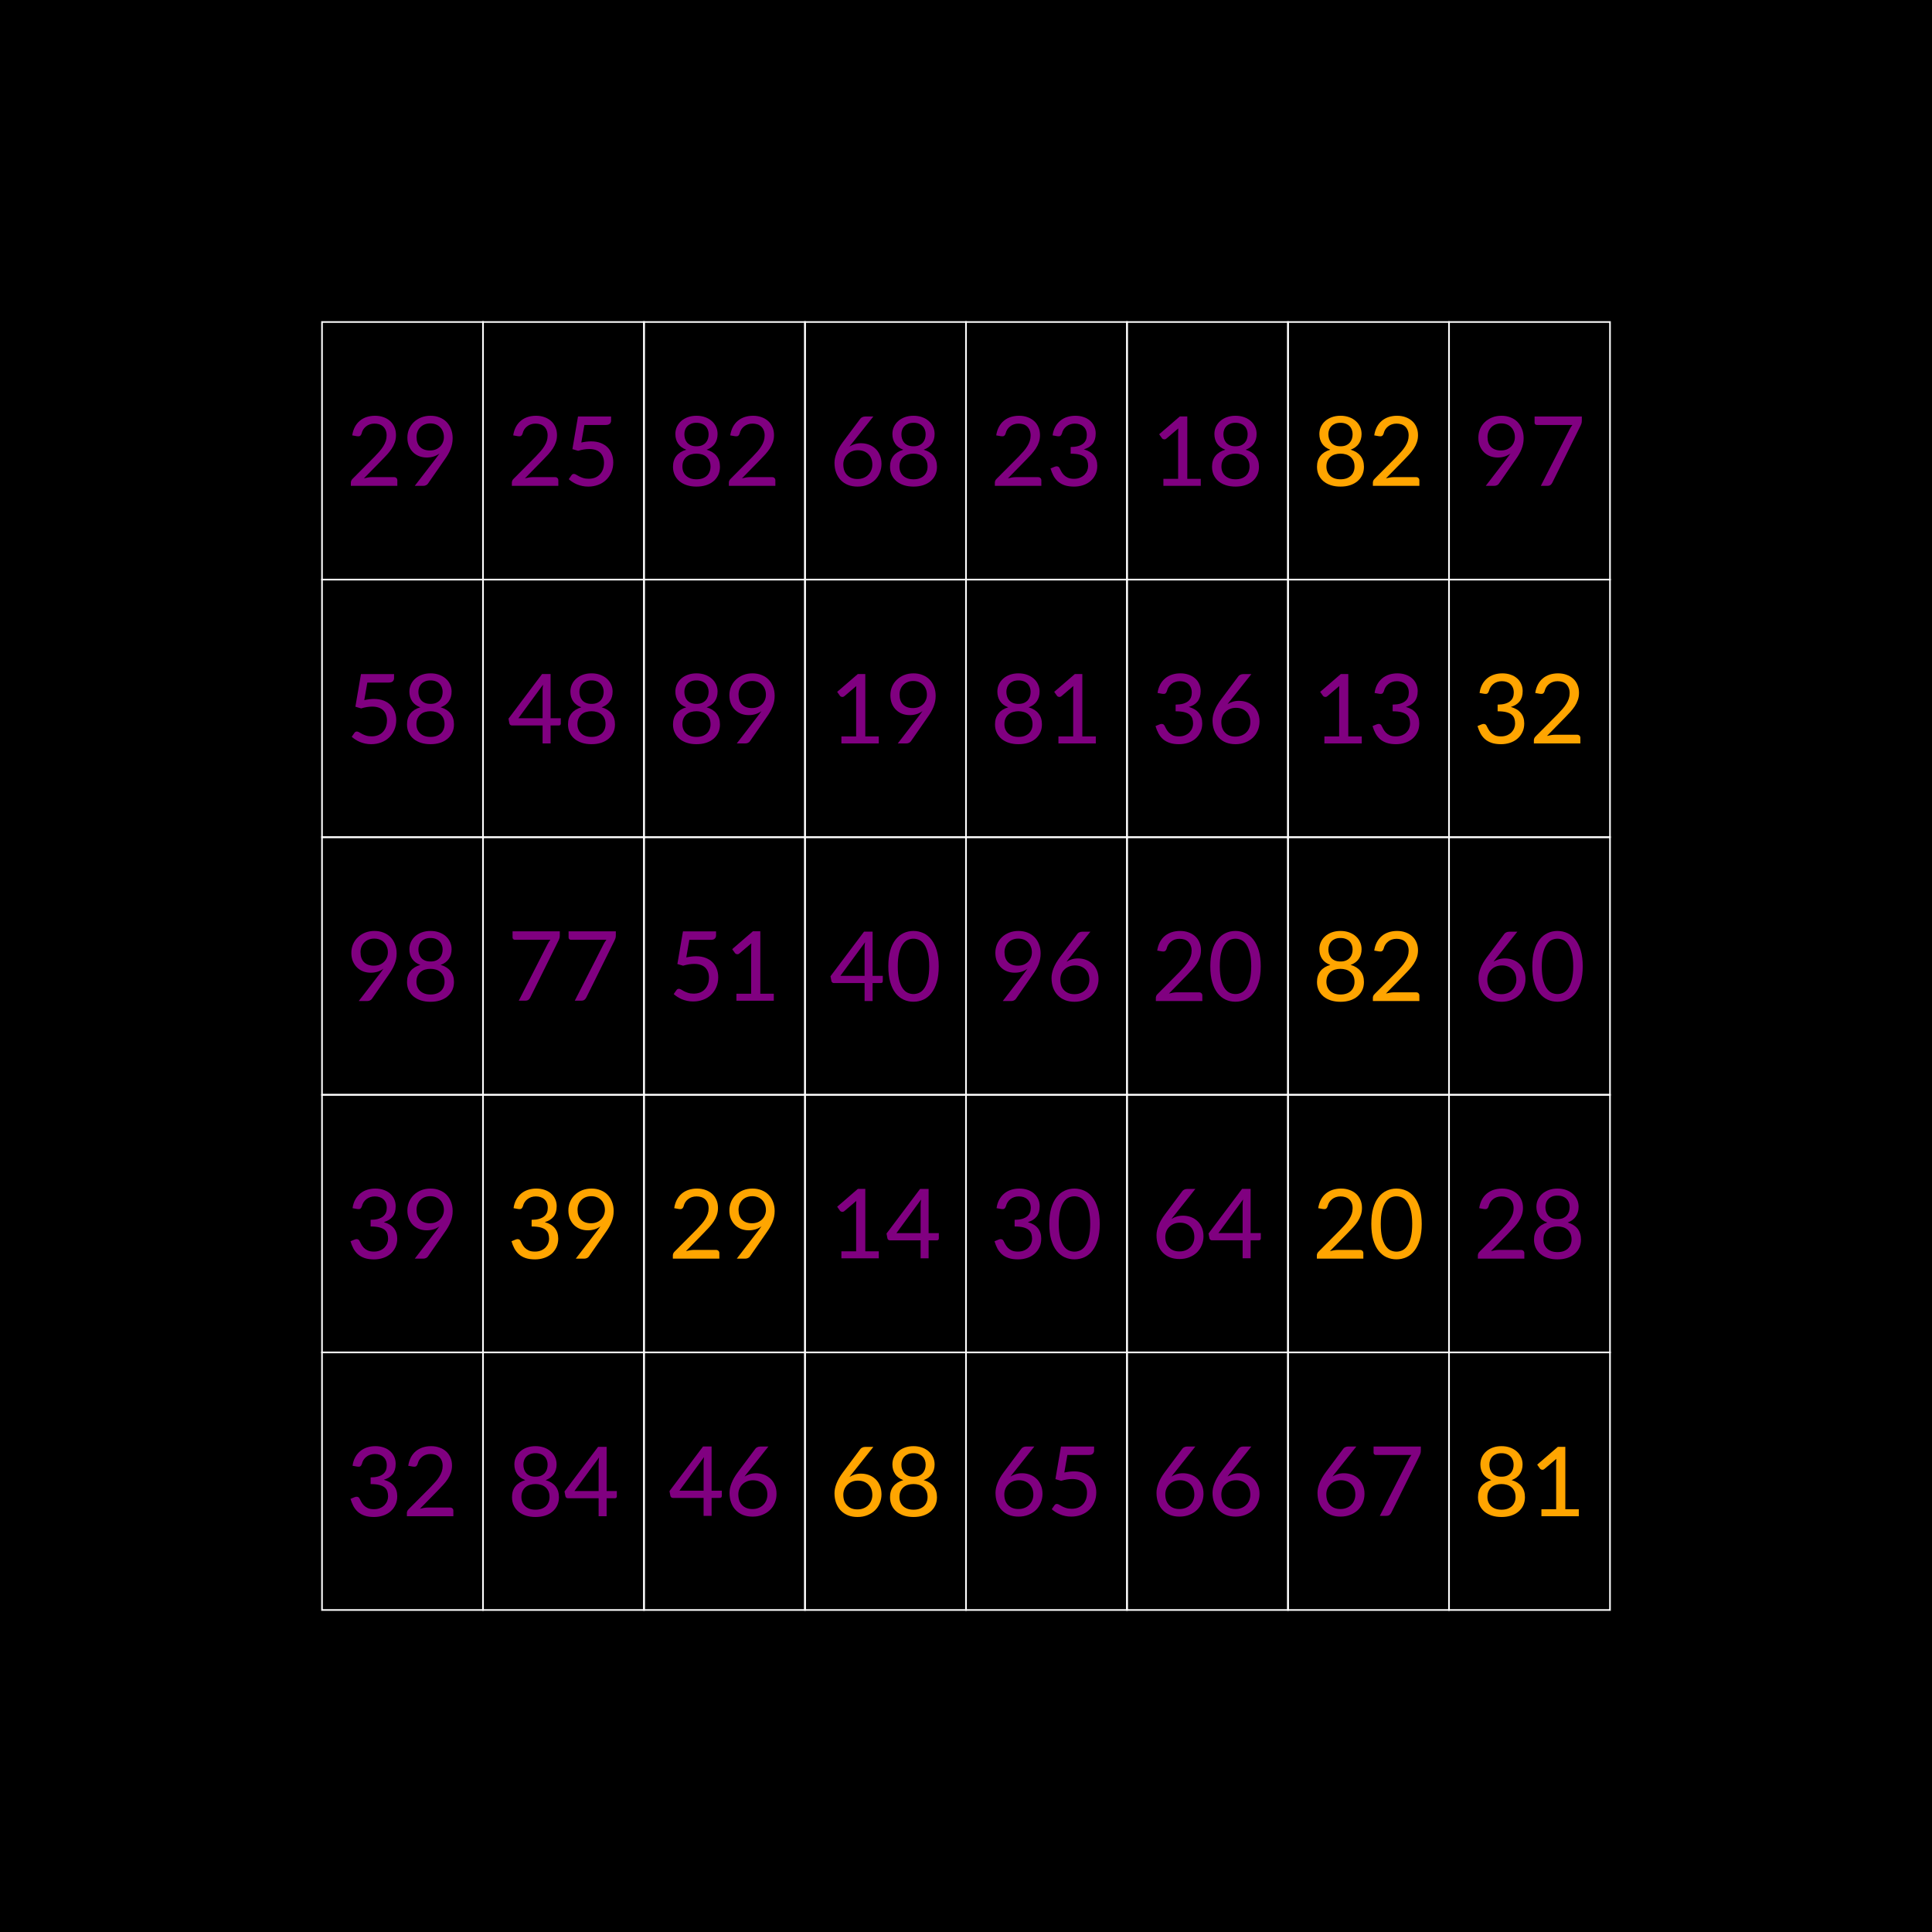 <?xml version="1.0" encoding="UTF-8"?>
<svg xmlns="http://www.w3.org/2000/svg" xmlns:xlink="http://www.w3.org/1999/xlink" width="600pt" height="600pt" viewBox="0 0 600 600" version="1.1">
<defs>
<g>
<symbol overflow="visible" id="glyph-9433920-0">
<path style="stroke:none;" d="M 3.719 -17.125 C 4.227 -17.57 4.82 -17.945 5.5 -18.25 C 6.176 -18.562 6.977 -18.719 7.906 -18.719 C 8.539 -18.719 9.117 -18.629 9.641 -18.453 C 10.172 -18.273 10.617 -18.023 10.984 -17.703 C 11.359 -17.379 11.648 -16.988 11.859 -16.531 C 12.066 -16.07 12.172 -15.555 12.172 -14.984 C 12.172 -14.43 12.098 -13.957 11.953 -13.562 C 11.805 -13.164 11.617 -12.82 11.391 -12.531 C 11.172 -12.238 10.926 -11.984 10.656 -11.766 C 10.383 -11.547 10.129 -11.344 9.891 -11.156 C 9.66 -10.969 9.457 -10.781 9.281 -10.594 C 9.102 -10.406 8.992 -10.195 8.953 -9.969 L 8.688 -8.438 L 6.734 -8.438 L 6.547 -10.188 C 6.492 -10.531 6.531 -10.828 6.656 -11.078 C 6.789 -11.336 6.969 -11.57 7.188 -11.781 C 7.414 -12 7.664 -12.203 7.938 -12.391 C 8.207 -12.586 8.457 -12.801 8.688 -13.031 C 8.926 -13.258 9.125 -13.516 9.281 -13.797 C 9.445 -14.086 9.531 -14.426 9.531 -14.812 C 9.531 -15.301 9.352 -15.688 9 -15.969 C 8.656 -16.25 8.211 -16.391 7.672 -16.391 C 7.266 -16.391 6.922 -16.348 6.641 -16.266 C 6.367 -16.18 6.133 -16.086 5.938 -15.984 C 5.75 -15.879 5.586 -15.781 5.453 -15.688 C 5.316 -15.602 5.188 -15.562 5.062 -15.562 C 4.801 -15.562 4.602 -15.68 4.469 -15.922 Z M 5.906 -4.438 C 5.906 -4.676 5.945 -4.898 6.031 -5.109 C 6.125 -5.328 6.242 -5.508 6.391 -5.656 C 6.547 -5.812 6.727 -5.938 6.938 -6.031 C 7.156 -6.125 7.383 -6.172 7.625 -6.172 C 7.863 -6.172 8.082 -6.125 8.281 -6.031 C 8.488 -5.938 8.664 -5.812 8.812 -5.656 C 8.969 -5.508 9.086 -5.328 9.172 -5.109 C 9.266 -4.898 9.312 -4.676 9.312 -4.438 C 9.312 -4.195 9.266 -3.973 9.172 -3.766 C 9.086 -3.555 8.969 -3.375 8.812 -3.219 C 8.664 -3.062 8.488 -2.938 8.281 -2.844 C 8.082 -2.758 7.863 -2.719 7.625 -2.719 C 7.383 -2.719 7.156 -2.758 6.938 -2.844 C 6.727 -2.938 6.547 -3.062 6.391 -3.219 C 6.242 -3.375 6.125 -3.555 6.031 -3.766 C 5.945 -3.973 5.906 -4.195 5.906 -4.438 Z M 0.656 -21.531 L 15.359 -21.531 L 15.359 0 L 0.656 0 Z M 1.453 -0.859 L 14.469 -0.859 L 14.469 -20.672 L 1.453 -20.672 Z M 1.453 -0.859 "/>
</symbol>
<symbol overflow="visible" id="glyph-9433920-1">
<path style="stroke:none;" d="M 8.875 -21.766 C 9.812 -21.766 10.672 -21.625 11.453 -21.344 C 12.242 -21.07 12.93 -20.676 13.516 -20.156 C 14.098 -19.645 14.551 -19.016 14.875 -18.266 C 15.207 -17.523 15.375 -16.688 15.375 -15.75 C 15.375 -14.945 15.254 -14.203 15.016 -13.516 C 14.785 -12.836 14.469 -12.188 14.062 -11.562 C 13.656 -10.945 13.18 -10.344 12.641 -9.75 C 12.109 -9.156 11.547 -8.562 10.953 -7.969 L 5.422 -2.328 C 5.828 -2.43 6.238 -2.52 6.656 -2.594 C 7.082 -2.664 7.484 -2.703 7.859 -2.703 L 14.797 -2.703 C 15.098 -2.703 15.336 -2.609 15.516 -2.422 C 15.703 -2.242 15.797 -2.008 15.797 -1.719 L 15.797 0 L 1.359 0 L 1.359 -0.969 C 1.359 -1.176 1.398 -1.383 1.484 -1.594 C 1.578 -1.812 1.711 -2.004 1.891 -2.172 L 8.719 -9.047 C 9.281 -9.629 9.789 -10.18 10.25 -10.703 C 10.719 -11.234 11.113 -11.766 11.438 -12.297 C 11.77 -12.828 12.023 -13.363 12.203 -13.906 C 12.379 -14.457 12.469 -15.039 12.469 -15.656 C 12.469 -16.27 12.367 -16.805 12.172 -17.266 C 11.984 -17.723 11.723 -18.109 11.391 -18.422 C 11.055 -18.734 10.66 -18.961 10.203 -19.109 C 9.742 -19.254 9.25 -19.328 8.719 -19.328 C 8.188 -19.328 7.695 -19.25 7.25 -19.094 C 6.812 -18.945 6.422 -18.734 6.078 -18.453 C 5.734 -18.18 5.441 -17.859 5.203 -17.484 C 4.973 -17.109 4.805 -16.695 4.703 -16.25 C 4.578 -15.875 4.406 -15.625 4.188 -15.5 C 3.977 -15.375 3.676 -15.344 3.281 -15.406 L 1.781 -15.672 C 1.938 -16.66 2.211 -17.535 2.609 -18.297 C 3.016 -19.055 3.523 -19.691 4.141 -20.203 C 4.766 -20.723 5.477 -21.113 6.281 -21.375 C 7.082 -21.633 7.945 -21.766 8.875 -21.766 Z M 8.875 -21.766 "/>
</symbol>
<symbol overflow="visible" id="glyph-9433920-2">
<path style="stroke:none;" d="M 10.375 -8.531 C 10.582 -8.801 10.773 -9.062 10.953 -9.312 C 11.141 -9.562 11.316 -9.805 11.484 -10.047 C 10.953 -9.629 10.348 -9.316 9.672 -9.109 C 8.992 -8.898 8.281 -8.797 7.531 -8.797 C 6.727 -8.797 5.961 -8.926 5.234 -9.188 C 4.516 -9.457 3.879 -9.852 3.328 -10.375 C 2.773 -10.906 2.332 -11.555 2 -12.328 C 1.676 -13.098 1.516 -13.977 1.516 -14.969 C 1.516 -15.906 1.688 -16.789 2.031 -17.625 C 2.383 -18.457 2.879 -19.176 3.516 -19.781 C 4.148 -20.395 4.906 -20.879 5.781 -21.234 C 6.664 -21.586 7.633 -21.766 8.688 -21.766 C 9.727 -21.766 10.672 -21.594 11.516 -21.25 C 12.367 -20.914 13.094 -20.441 13.688 -19.828 C 14.289 -19.211 14.754 -18.473 15.078 -17.609 C 15.41 -16.754 15.578 -15.816 15.578 -14.797 C 15.578 -14.16 15.52 -13.562 15.406 -13 C 15.289 -12.438 15.125 -11.883 14.906 -11.344 C 14.695 -10.812 14.438 -10.281 14.125 -9.75 C 13.82 -9.227 13.473 -8.691 13.078 -8.141 L 7.891 -0.672 C 7.754 -0.473 7.555 -0.312 7.297 -0.188 C 7.047 -0.062 6.758 0 6.438 0 L 3.812 0 Z M 12.859 -15.125 C 12.859 -15.781 12.75 -16.367 12.531 -16.891 C 12.32 -17.422 12.031 -17.867 11.656 -18.234 C 11.289 -18.609 10.848 -18.895 10.328 -19.094 C 9.816 -19.289 9.254 -19.391 8.641 -19.391 C 8.004 -19.391 7.422 -19.285 6.891 -19.078 C 6.367 -18.867 5.922 -18.578 5.547 -18.203 C 5.172 -17.836 4.879 -17.395 4.672 -16.875 C 4.461 -16.352 4.359 -15.789 4.359 -15.188 C 4.359 -13.844 4.723 -12.805 5.453 -12.078 C 6.191 -11.348 7.203 -10.984 8.484 -10.984 C 9.191 -10.984 9.812 -11.094 10.344 -11.312 C 10.883 -11.539 11.336 -11.844 11.703 -12.219 C 12.078 -12.602 12.363 -13.047 12.562 -13.547 C 12.758 -14.047 12.859 -14.57 12.859 -15.125 Z M 12.859 -15.125 "/>
</symbol>
<symbol overflow="visible" id="glyph-9433920-3">
<path style="stroke:none;" d="M 14.781 -20.297 C 14.781 -19.891 14.648 -19.555 14.391 -19.297 C 14.141 -19.035 13.711 -18.906 13.109 -18.906 L 6.484 -18.906 L 5.531 -13.453 C 6.625 -13.691 7.633 -13.812 8.562 -13.812 C 9.688 -13.812 10.676 -13.645 11.531 -13.312 C 12.395 -12.977 13.113 -12.52 13.688 -11.938 C 14.27 -11.352 14.707 -10.66 15 -9.859 C 15.301 -9.066 15.453 -8.211 15.453 -7.297 C 15.453 -6.148 15.25 -5.113 14.844 -4.188 C 14.445 -3.258 13.898 -2.469 13.203 -1.812 C 12.516 -1.156 11.691 -0.648 10.734 -0.297 C 9.785 0.055 8.766 0.234 7.672 0.234 C 7.023 0.234 6.41 0.172 5.828 0.047 C 5.242 -0.078 4.695 -0.242 4.188 -0.453 C 3.676 -0.672 3.203 -0.922 2.766 -1.203 C 2.336 -1.484 1.957 -1.77 1.625 -2.062 L 2.484 -3.297 C 2.68 -3.566 2.93 -3.703 3.234 -3.703 C 3.453 -3.703 3.688 -3.625 3.938 -3.469 C 4.188 -3.312 4.488 -3.141 4.844 -2.953 C 5.195 -2.766 5.613 -2.594 6.094 -2.438 C 6.582 -2.281 7.156 -2.203 7.812 -2.203 C 8.539 -2.203 9.203 -2.316 9.797 -2.547 C 10.391 -2.785 10.891 -3.125 11.297 -3.562 C 11.711 -4 12.031 -4.52 12.25 -5.125 C 12.469 -5.738 12.578 -6.414 12.578 -7.156 C 12.578 -7.812 12.477 -8.398 12.281 -8.922 C 12.094 -9.453 11.805 -9.906 11.422 -10.281 C 11.047 -10.656 10.566 -10.941 9.984 -11.141 C 9.41 -11.336 8.742 -11.438 7.984 -11.438 C 6.91 -11.438 5.766 -11.25 4.547 -10.875 L 2.766 -11.406 L 4.5 -21.531 L 14.781 -21.531 Z M 14.781 -20.297 "/>
</symbol>
<symbol overflow="visible" id="glyph-9433920-4">
<path style="stroke:none;" d="M 8.703 0.234 C 7.617 0.234 6.629 0.094 5.734 -0.188 C 4.836 -0.477 4.066 -0.891 3.422 -1.422 C 2.785 -1.961 2.289 -2.609 1.938 -3.359 C 1.582 -4.117 1.406 -4.969 1.406 -5.906 C 1.406 -7.281 1.758 -8.41 2.469 -9.297 C 3.176 -10.191 4.195 -10.832 5.531 -11.219 C 4.414 -11.633 3.57 -12.258 3 -13.094 C 2.426 -13.938 2.141 -14.938 2.141 -16.094 C 2.141 -16.895 2.297 -17.641 2.609 -18.328 C 2.93 -19.016 3.379 -19.613 3.953 -20.125 C 4.523 -20.633 5.211 -21.035 6.016 -21.328 C 6.828 -21.617 7.723 -21.766 8.703 -21.766 C 9.68 -21.766 10.57 -21.617 11.375 -21.328 C 12.176 -21.035 12.863 -20.633 13.438 -20.125 C 14.02 -19.613 14.469 -19.016 14.781 -18.328 C 15.094 -17.641 15.25 -16.895 15.25 -16.094 C 15.25 -14.938 14.961 -13.938 14.391 -13.094 C 13.816 -12.258 12.969 -11.633 11.844 -11.219 C 13.188 -10.832 14.211 -10.191 14.922 -9.297 C 15.629 -8.41 15.984 -7.281 15.984 -5.906 C 15.984 -4.969 15.805 -4.117 15.453 -3.359 C 15.098 -2.609 14.598 -1.961 13.953 -1.422 C 13.316 -0.891 12.551 -0.477 11.656 -0.188 C 10.758 0.094 9.773 0.234 8.703 0.234 Z M 8.703 -2.031 C 9.391 -2.031 10.004 -2.125 10.547 -2.312 C 11.086 -2.508 11.547 -2.781 11.922 -3.125 C 12.297 -3.477 12.578 -3.895 12.766 -4.375 C 12.961 -4.852 13.062 -5.383 13.062 -5.969 C 13.062 -6.676 12.941 -7.285 12.703 -7.797 C 12.473 -8.305 12.156 -8.723 11.75 -9.047 C 11.352 -9.379 10.891 -9.617 10.359 -9.766 C 9.828 -9.922 9.273 -10 8.703 -10 C 8.109 -10 7.547 -9.922 7.016 -9.766 C 6.492 -9.617 6.035 -9.379 5.641 -9.047 C 5.242 -8.723 4.926 -8.305 4.688 -7.797 C 4.445 -7.285 4.328 -6.676 4.328 -5.969 C 4.328 -5.383 4.426 -4.852 4.625 -4.375 C 4.82 -3.895 5.109 -3.477 5.484 -3.125 C 5.859 -2.781 6.316 -2.508 6.859 -2.312 C 7.398 -2.125 8.016 -2.031 8.703 -2.031 Z M 8.703 -12.281 C 9.391 -12.281 9.969 -12.383 10.438 -12.594 C 10.914 -12.812 11.305 -13.094 11.609 -13.438 C 11.91 -13.789 12.129 -14.191 12.266 -14.641 C 12.398 -15.086 12.469 -15.551 12.469 -16.031 C 12.469 -16.508 12.391 -16.961 12.234 -17.391 C 12.078 -17.828 11.844 -18.207 11.531 -18.531 C 11.219 -18.852 10.82 -19.109 10.344 -19.297 C 9.875 -19.484 9.328 -19.578 8.703 -19.578 C 8.066 -19.578 7.516 -19.484 7.047 -19.297 C 6.578 -19.109 6.188 -18.852 5.875 -18.531 C 5.562 -18.207 5.328 -17.828 5.172 -17.391 C 5.016 -16.961 4.938 -16.508 4.938 -16.031 C 4.938 -15.551 5.004 -15.086 5.141 -14.641 C 5.273 -14.191 5.488 -13.789 5.781 -13.438 C 6.082 -13.094 6.473 -12.812 6.953 -12.594 C 7.43 -12.383 8.016 -12.281 8.703 -12.281 Z M 8.703 -12.281 "/>
</symbol>
<symbol overflow="visible" id="glyph-9433920-5">
<path style="stroke:none;" d="M 8.984 -21.766 C 9.91 -21.766 10.758 -21.629 11.531 -21.359 C 12.301 -21.098 12.961 -20.723 13.516 -20.234 C 14.078 -19.754 14.508 -19.176 14.812 -18.5 C 15.125 -17.82 15.281 -17.078 15.281 -16.266 C 15.281 -15.566 15.195 -14.953 15.031 -14.422 C 14.863 -13.891 14.617 -13.422 14.297 -13.016 C 13.973 -12.617 13.582 -12.281 13.125 -12 C 12.676 -11.727 12.164 -11.504 11.594 -11.328 C 12.988 -10.941 14.031 -10.316 14.719 -9.453 C 15.414 -8.598 15.766 -7.516 15.766 -6.203 C 15.766 -5.191 15.57 -4.289 15.188 -3.5 C 14.812 -2.707 14.297 -2.031 13.641 -1.469 C 12.992 -0.914 12.234 -0.492 11.359 -0.203 C 10.484 0.086 9.551 0.234 8.562 0.234 C 7.438 0.234 6.469 0.098 5.656 -0.172 C 4.844 -0.453 4.148 -0.836 3.578 -1.328 C 3.016 -1.828 2.547 -2.422 2.172 -3.109 C 1.805 -3.805 1.5 -4.566 1.25 -5.391 L 2.469 -5.906 C 2.789 -6.051 3.102 -6.094 3.406 -6.031 C 3.707 -5.969 3.926 -5.789 4.062 -5.5 C 4.207 -5.207 4.379 -4.875 4.578 -4.5 C 4.773 -4.125 5.035 -3.758 5.359 -3.406 C 5.691 -3.062 6.109 -2.77 6.609 -2.531 C 7.117 -2.301 7.758 -2.188 8.531 -2.188 C 9.258 -2.188 9.898 -2.305 10.453 -2.547 C 11.004 -2.785 11.461 -3.094 11.828 -3.469 C 12.191 -3.852 12.461 -4.273 12.641 -4.734 C 12.828 -5.203 12.922 -5.672 12.922 -6.141 C 12.922 -6.703 12.848 -7.219 12.703 -7.688 C 12.555 -8.164 12.285 -8.57 11.891 -8.906 C 11.492 -9.25 10.941 -9.516 10.234 -9.703 C 9.535 -9.891 8.625 -9.984 7.5 -9.984 L 7.5 -12.062 C 8.414 -12.07 9.191 -12.164 9.828 -12.344 C 10.461 -12.531 10.977 -12.785 11.375 -13.109 C 11.781 -13.441 12.07 -13.832 12.25 -14.281 C 12.426 -14.727 12.516 -15.223 12.516 -15.766 C 12.516 -16.367 12.422 -16.891 12.234 -17.328 C 12.047 -17.773 11.785 -18.145 11.453 -18.438 C 11.129 -18.738 10.738 -18.961 10.281 -19.109 C 9.832 -19.254 9.344 -19.328 8.812 -19.328 C 8.289 -19.328 7.805 -19.25 7.359 -19.094 C 6.91 -18.945 6.516 -18.734 6.172 -18.453 C 5.828 -18.18 5.535 -17.859 5.297 -17.484 C 5.066 -17.109 4.898 -16.695 4.797 -16.25 C 4.66 -15.875 4.488 -15.625 4.281 -15.5 C 4.07 -15.375 3.773 -15.344 3.391 -15.406 L 1.891 -15.672 C 2.023 -16.66 2.297 -17.535 2.703 -18.297 C 3.117 -19.055 3.633 -19.691 4.25 -20.203 C 4.875 -20.723 5.586 -21.113 6.391 -21.375 C 7.191 -21.633 8.055 -21.766 8.984 -21.766 Z M 8.984 -21.766 "/>
</symbol>
<symbol overflow="visible" id="glyph-9433920-6">
<path style="stroke:none;" d="M 13.391 -7.828 L 16.562 -7.828 L 16.562 -6.188 C 16.562 -6.008 16.508 -5.863 16.406 -5.75 C 16.301 -5.633 16.145 -5.578 15.938 -5.578 L 13.391 -5.578 L 13.391 0 L 10.906 0 L 10.906 -5.578 L 1.422 -5.578 C 1.211 -5.578 1.031 -5.633 0.875 -5.75 C 0.727 -5.875 0.633 -6.031 0.594 -6.219 L 0.312 -7.688 L 10.734 -21.547 L 13.391 -21.547 Z M 10.906 -16.375 C 10.906 -16.645 10.914 -16.941 10.938 -17.266 C 10.957 -17.586 10.992 -17.914 11.047 -18.25 L 3.391 -7.828 L 10.906 -7.828 Z M 10.906 -16.375 "/>
</symbol>
<symbol overflow="visible" id="glyph-9433920-7">
<path style="stroke:none;" d="M 16.25 -21.531 L 16.25 -20.266 C 16.25 -19.891 16.207 -19.586 16.125 -19.359 C 16.039 -19.129 15.961 -18.93 15.891 -18.766 L 7.094 -1 C 6.957 -0.719 6.77 -0.477 6.531 -0.281 C 6.289 -0.094 5.961 0 5.547 0 L 3.516 0 L 12.438 -17.516 C 12.695 -18.035 12.992 -18.5 13.328 -18.906 L 2.266 -18.906 C 2.078 -18.906 1.914 -18.973 1.781 -19.109 C 1.645 -19.242 1.578 -19.406 1.578 -19.594 L 1.578 -21.531 Z M 16.25 -21.531 "/>
</symbol>
<symbol overflow="visible" id="glyph-9433920-8">
<path style="stroke:none;" d="M 3.703 -2.172 L 8.281 -2.172 L 8.281 -16.469 C 8.281 -16.906 8.297 -17.359 8.328 -17.828 L 4.625 -14.672 C 4.477 -14.555 4.336 -14.484 4.203 -14.453 C 4.066 -14.43 3.938 -14.43 3.812 -14.453 C 3.695 -14.473 3.586 -14.516 3.484 -14.578 C 3.391 -14.641 3.316 -14.707 3.266 -14.781 L 2.391 -16.016 L 8.812 -21.562 L 11.125 -21.562 L 11.125 -2.172 L 15.312 -2.172 L 15.312 0 L 3.703 0 Z M 3.703 -2.172 "/>
</symbol>
<symbol overflow="visible" id="glyph-9433920-9">
<path style="stroke:none;" d="M 7.234 -13.5 C 7.047 -13.27 6.867 -13.051 6.703 -12.844 C 6.535 -12.633 6.375 -12.422 6.219 -12.203 C 6.707 -12.523 7.25 -12.773 7.844 -12.953 C 8.445 -13.141 9.094 -13.234 9.781 -13.234 C 10.633 -13.234 11.445 -13.094 12.219 -12.812 C 12.988 -12.531 13.664 -12.113 14.25 -11.562 C 14.844 -11.02 15.305 -10.348 15.641 -9.547 C 15.984 -8.754 16.156 -7.844 16.156 -6.812 C 16.156 -5.82 15.973 -4.895 15.609 -4.031 C 15.254 -3.176 14.75 -2.43 14.094 -1.797 C 13.438 -1.172 12.648 -0.676 11.734 -0.312 C 10.828 0.051 9.828 0.234 8.734 0.234 C 7.629 0.234 6.633 0.062 5.75 -0.281 C 4.875 -0.633 4.125 -1.133 3.5 -1.781 C 2.875 -2.426 2.395 -3.203 2.062 -4.109 C 1.727 -5.016 1.562 -6.031 1.562 -7.156 C 1.562 -8.102 1.77 -9.109 2.188 -10.172 C 2.602 -11.242 3.258 -12.383 4.156 -13.594 L 9.562 -20.828 C 9.707 -21.035 9.914 -21.203 10.188 -21.328 C 10.457 -21.461 10.754 -21.531 11.078 -21.531 L 13.625 -21.531 Z M 4.297 -6.656 C 4.297 -5.988 4.391 -5.375 4.578 -4.812 C 4.773 -4.258 5.062 -3.785 5.438 -3.391 C 5.812 -2.992 6.27 -2.68 6.812 -2.453 C 7.363 -2.234 7.984 -2.125 8.672 -2.125 C 9.367 -2.125 10.004 -2.238 10.578 -2.469 C 11.148 -2.695 11.633 -3.008 12.031 -3.406 C 12.438 -3.801 12.75 -4.27 12.969 -4.812 C 13.195 -5.363 13.312 -5.957 13.312 -6.594 C 13.312 -7.289 13.203 -7.914 12.984 -8.469 C 12.766 -9.02 12.457 -9.484 12.062 -9.859 C 11.664 -10.242 11.195 -10.539 10.656 -10.75 C 10.113 -10.957 9.508 -11.062 8.844 -11.062 C 8.145 -11.062 7.516 -10.941 6.953 -10.703 C 6.391 -10.461 5.91 -10.141 5.516 -9.734 C 5.117 -9.336 4.816 -8.875 4.609 -8.344 C 4.398 -7.812 4.297 -7.25 4.297 -6.656 Z M 4.297 -6.656 "/>
</symbol>
<symbol overflow="visible" id="glyph-9433920-10">
<path style="stroke:none;" d="M 16.531 -10.766 C 16.531 -8.891 16.328 -7.258 15.922 -5.875 C 15.516 -4.5 14.957 -3.359 14.25 -2.453 C 13.551 -1.547 12.723 -0.875 11.766 -0.438 C 10.805 0 9.781 0.219 8.688 0.219 C 7.582 0.219 6.555 0 5.609 -0.438 C 4.66 -0.875 3.832 -1.547 3.125 -2.453 C 2.414 -3.359 1.863 -4.5 1.469 -5.875 C 1.07 -7.258 0.875 -8.891 0.875 -10.766 C 0.875 -12.648 1.07 -14.281 1.469 -15.656 C 1.863 -17.039 2.414 -18.18 3.125 -19.078 C 3.832 -19.984 4.66 -20.656 5.609 -21.094 C 6.555 -21.539 7.582 -21.766 8.688 -21.766 C 9.781 -21.766 10.805 -21.539 11.766 -21.094 C 12.723 -20.656 13.551 -19.984 14.25 -19.078 C 14.957 -18.18 15.516 -17.039 15.922 -15.656 C 16.328 -14.281 16.531 -12.648 16.531 -10.766 Z M 13.578 -10.766 C 13.578 -12.391 13.441 -13.75 13.172 -14.844 C 12.898 -15.945 12.539 -16.832 12.094 -17.5 C 11.645 -18.176 11.125 -18.656 10.531 -18.938 C 9.938 -19.219 9.32 -19.359 8.688 -19.359 C 8.039 -19.359 7.422 -19.219 6.828 -18.938 C 6.242 -18.656 5.727 -18.176 5.281 -17.5 C 4.832 -16.832 4.473 -15.945 4.203 -14.844 C 3.941 -13.75 3.812 -12.391 3.812 -10.766 C 3.812 -9.141 3.941 -7.773 4.203 -6.672 C 4.473 -5.578 4.832 -4.695 5.281 -4.031 C 5.727 -3.363 6.242 -2.883 6.828 -2.594 C 7.422 -2.312 8.039 -2.172 8.688 -2.172 C 9.32 -2.172 9.938 -2.312 10.531 -2.594 C 11.125 -2.883 11.645 -3.363 12.094 -4.031 C 12.539 -4.695 12.898 -5.578 13.172 -6.672 C 13.441 -7.773 13.578 -9.141 13.578 -10.766 Z M 13.578 -10.766 "/>
</symbol>
</g>
</defs>
<g id="surface22">
<rect x="0" y="0" width="600" height="600" style="fill:rgb(0%,0%,0%);fill-opacity:1;stroke:none;"/>
<g style="fill:rgb(50.196%,0%,50.196%);fill-opacity:1;">
  <use xlink:href="#glyph-9433920-1" x="107.6" y="150.882"/>
  <use xlink:href="#glyph-9433920-2" x="125" y="150.882"/>
</g>
<path style="fill:none;stroke-width:0.5;stroke-linecap:butt;stroke-linejoin:miter;stroke:rgb(100%,100%,100%);stroke-opacity:1;stroke-miterlimit:10;" d="M 100 180 L 100 100 L 150 100 L 150 180 Z M 100 180 "/>
<g style="fill:rgb(50.196%,0%,50.196%);fill-opacity:1;">
  <use xlink:href="#glyph-9433920-3" x="107.6" y="230.882"/>
  <use xlink:href="#glyph-9433920-4" x="125" y="230.882"/>
</g>
<path style="fill:none;stroke-width:0.5;stroke-linecap:butt;stroke-linejoin:miter;stroke:rgb(100%,100%,100%);stroke-opacity:1;stroke-miterlimit:10;" d="M 100 260 L 100 180 L 150 180 L 150 260 Z M 100 260 "/>
<g style="fill:rgb(50.196%,0%,50.196%);fill-opacity:1;">
  <use xlink:href="#glyph-9433920-2" x="107.6" y="310.882"/>
  <use xlink:href="#glyph-9433920-4" x="125" y="310.882"/>
</g>
<path style="fill:none;stroke-width:0.5;stroke-linecap:butt;stroke-linejoin:miter;stroke:rgb(100%,100%,100%);stroke-opacity:1;stroke-miterlimit:10;" d="M 100 340 L 100 260 L 150 260 L 150 340 Z M 100 340 "/>
<g style="fill:rgb(50.196%,0%,50.196%);fill-opacity:1;">
  <use xlink:href="#glyph-9433920-5" x="107.6" y="390.882"/>
  <use xlink:href="#glyph-9433920-2" x="125" y="390.882"/>
</g>
<path style="fill:none;stroke-width:0.5;stroke-linecap:butt;stroke-linejoin:miter;stroke:rgb(100%,100%,100%);stroke-opacity:1;stroke-miterlimit:10;" d="M 100 420 L 100 340 L 150 340 L 150 420 Z M 100 420 "/>
<g style="fill:rgb(50.196%,0%,50.196%);fill-opacity:1;">
  <use xlink:href="#glyph-9433920-5" x="107.6" y="470.882"/>
  <use xlink:href="#glyph-9433920-1" x="125" y="470.882"/>
</g>
<path style="fill:none;stroke-width:0.5;stroke-linecap:butt;stroke-linejoin:miter;stroke:rgb(100%,100%,100%);stroke-opacity:1;stroke-miterlimit:10;" d="M 100 500 L 100 420 L 150 420 L 150 500 Z M 100 500 "/>
<g style="fill:rgb(50.196%,0%,50.196%);fill-opacity:1;">
  <use xlink:href="#glyph-9433920-1" x="157.6" y="150.882"/>
  <use xlink:href="#glyph-9433920-3" x="175" y="150.882"/>
</g>
<path style="fill:none;stroke-width:0.5;stroke-linecap:butt;stroke-linejoin:miter;stroke:rgb(100%,100%,100%);stroke-opacity:1;stroke-miterlimit:10;" d="M 150 180 L 150 100 L 200 100 L 200 180 Z M 150 180 "/>
<g style="fill:rgb(50.196%,0%,50.196%);fill-opacity:1;">
  <use xlink:href="#glyph-9433920-6" x="157.6" y="230.882"/>
  <use xlink:href="#glyph-9433920-4" x="175" y="230.882"/>
</g>
<path style="fill:none;stroke-width:0.5;stroke-linecap:butt;stroke-linejoin:miter;stroke:rgb(100%,100%,100%);stroke-opacity:1;stroke-miterlimit:10;" d="M 150 260 L 150 180 L 200 180 L 200 260 Z M 150 260 "/>
<g style="fill:rgb(50.196%,0%,50.196%);fill-opacity:1;">
  <use xlink:href="#glyph-9433920-7" x="157.6" y="310.762"/>
  <use xlink:href="#glyph-9433920-7" x="175" y="310.762"/>
</g>
<path style="fill:none;stroke-width:0.5;stroke-linecap:butt;stroke-linejoin:miter;stroke:rgb(100%,100%,100%);stroke-opacity:1;stroke-miterlimit:10;" d="M 150 340 L 150 260 L 200 260 L 200 340 Z M 150 340 "/>
<g style="fill:rgb(100%,64.706%,0%);fill-opacity:1;">
  <use xlink:href="#glyph-9433920-5" x="157.6" y="390.882"/>
  <use xlink:href="#glyph-9433920-2" x="175" y="390.882"/>
</g>
<path style="fill:none;stroke-width:0.5;stroke-linecap:butt;stroke-linejoin:miter;stroke:rgb(100%,100%,100%);stroke-opacity:1;stroke-miterlimit:10;" d="M 150 420 L 150 340 L 200 340 L 200 420 Z M 150 420 "/>
<g style="fill:rgb(50.196%,0%,50.196%);fill-opacity:1;">
  <use xlink:href="#glyph-9433920-4" x="157.6" y="470.882"/>
  <use xlink:href="#glyph-9433920-6" x="175" y="470.882"/>
</g>
<path style="fill:none;stroke-width:0.5;stroke-linecap:butt;stroke-linejoin:miter;stroke:rgb(100%,100%,100%);stroke-opacity:1;stroke-miterlimit:10;" d="M 150 500 L 150 420 L 200 420 L 200 500 Z M 150 500 "/>
<g style="fill:rgb(50.196%,0%,50.196%);fill-opacity:1;">
  <use xlink:href="#glyph-9433920-4" x="207.6" y="150.882"/>
  <use xlink:href="#glyph-9433920-1" x="225" y="150.882"/>
</g>
<path style="fill:none;stroke-width:0.5;stroke-linecap:butt;stroke-linejoin:miter;stroke:rgb(100%,100%,100%);stroke-opacity:1;stroke-miterlimit:10;" d="M 200 180 L 200 100 L 250 100 L 250 180 Z M 200 180 "/>
<g style="fill:rgb(50.196%,0%,50.196%);fill-opacity:1;">
  <use xlink:href="#glyph-9433920-4" x="207.6" y="230.882"/>
  <use xlink:href="#glyph-9433920-2" x="225" y="230.882"/>
</g>
<path style="fill:none;stroke-width:0.5;stroke-linecap:butt;stroke-linejoin:miter;stroke:rgb(100%,100%,100%);stroke-opacity:1;stroke-miterlimit:10;" d="M 200 260 L 200 180 L 250 180 L 250 260 Z M 200 260 "/>
<g style="fill:rgb(50.196%,0%,50.196%);fill-opacity:1;">
  <use xlink:href="#glyph-9433920-3" x="207.6" y="310.785"/>
  <use xlink:href="#glyph-9433920-8" x="225" y="310.785"/>
</g>
<path style="fill:none;stroke-width:0.5;stroke-linecap:butt;stroke-linejoin:miter;stroke:rgb(100%,100%,100%);stroke-opacity:1;stroke-miterlimit:10;" d="M 200 340 L 200 260 L 250 260 L 250 340 Z M 200 340 "/>
<g style="fill:rgb(100%,64.706%,0%);fill-opacity:1;">
  <use xlink:href="#glyph-9433920-1" x="207.6" y="390.882"/>
  <use xlink:href="#glyph-9433920-2" x="225" y="390.882"/>
</g>
<path style="fill:none;stroke-width:0.5;stroke-linecap:butt;stroke-linejoin:miter;stroke:rgb(100%,100%,100%);stroke-opacity:1;stroke-miterlimit:10;" d="M 200 420 L 200 340 L 250 340 L 250 420 Z M 200 420 "/>
<g style="fill:rgb(50.196%,0%,50.196%);fill-opacity:1;">
  <use xlink:href="#glyph-9433920-6" x="207.6" y="470.77"/>
  <use xlink:href="#glyph-9433920-9" x="225" y="470.77"/>
</g>
<path style="fill:none;stroke-width:0.5;stroke-linecap:butt;stroke-linejoin:miter;stroke:rgb(100%,100%,100%);stroke-opacity:1;stroke-miterlimit:10;" d="M 200 500 L 200 420 L 250 420 L 250 500 Z M 200 500 "/>
<g style="fill:rgb(50.196%,0%,50.196%);fill-opacity:1;">
  <use xlink:href="#glyph-9433920-9" x="257.6" y="150.882"/>
  <use xlink:href="#glyph-9433920-4" x="275" y="150.882"/>
</g>
<path style="fill:none;stroke-width:0.5;stroke-linecap:butt;stroke-linejoin:miter;stroke:rgb(100%,100%,100%);stroke-opacity:1;stroke-miterlimit:10;" d="M 250 180 L 250 100 L 300 100 L 300 180 Z M 250 180 "/>
<g style="fill:rgb(50.196%,0%,50.196%);fill-opacity:1;">
  <use xlink:href="#glyph-9433920-8" x="257.6" y="230.882"/>
  <use xlink:href="#glyph-9433920-2" x="275" y="230.882"/>
</g>
<path style="fill:none;stroke-width:0.5;stroke-linecap:butt;stroke-linejoin:miter;stroke:rgb(100%,100%,100%);stroke-opacity:1;stroke-miterlimit:10;" d="M 250 260 L 250 180 L 300 180 L 300 260 Z M 250 260 "/>
<g style="fill:rgb(50.196%,0%,50.196%);fill-opacity:1;">
  <use xlink:href="#glyph-9433920-6" x="257.6" y="310.882"/>
  <use xlink:href="#glyph-9433920-10" x="275" y="310.882"/>
</g>
<path style="fill:none;stroke-width:0.5;stroke-linecap:butt;stroke-linejoin:miter;stroke:rgb(100%,100%,100%);stroke-opacity:1;stroke-miterlimit:10;" d="M 250 340 L 250 260 L 300 260 L 300 340 Z M 250 340 "/>
<g style="fill:rgb(50.196%,0%,50.196%);fill-opacity:1;">
  <use xlink:href="#glyph-9433920-8" x="257.6" y="390.785"/>
  <use xlink:href="#glyph-9433920-6" x="275" y="390.785"/>
</g>
<path style="fill:none;stroke-width:0.5;stroke-linecap:butt;stroke-linejoin:miter;stroke:rgb(100%,100%,100%);stroke-opacity:1;stroke-miterlimit:10;" d="M 250 420 L 250 340 L 300 340 L 300 420 Z M 250 420 "/>
<g style="fill:rgb(100%,64.706%,0%);fill-opacity:1;">
  <use xlink:href="#glyph-9433920-9" x="257.6" y="470.882"/>
  <use xlink:href="#glyph-9433920-4" x="275" y="470.882"/>
</g>
<path style="fill:none;stroke-width:0.5;stroke-linecap:butt;stroke-linejoin:miter;stroke:rgb(100%,100%,100%);stroke-opacity:1;stroke-miterlimit:10;" d="M 250 500 L 250 420 L 300 420 L 300 500 Z M 250 500 "/>
<g style="fill:rgb(50.196%,0%,50.196%);fill-opacity:1;">
  <use xlink:href="#glyph-9433920-1" x="307.6" y="150.882"/>
  <use xlink:href="#glyph-9433920-5" x="325" y="150.882"/>
</g>
<path style="fill:none;stroke-width:0.5;stroke-linecap:butt;stroke-linejoin:miter;stroke:rgb(100%,100%,100%);stroke-opacity:1;stroke-miterlimit:10;" d="M 300 180 L 300 100 L 350 100 L 350 180 Z M 300 180 "/>
<g style="fill:rgb(50.196%,0%,50.196%);fill-opacity:1;">
  <use xlink:href="#glyph-9433920-4" x="307.6" y="230.882"/>
  <use xlink:href="#glyph-9433920-8" x="325" y="230.882"/>
</g>
<path style="fill:none;stroke-width:0.5;stroke-linecap:butt;stroke-linejoin:miter;stroke:rgb(100%,100%,100%);stroke-opacity:1;stroke-miterlimit:10;" d="M 300 260 L 300 180 L 350 180 L 350 260 Z M 300 260 "/>
<g style="fill:rgb(50.196%,0%,50.196%);fill-opacity:1;">
  <use xlink:href="#glyph-9433920-2" x="307.6" y="310.882"/>
  <use xlink:href="#glyph-9433920-9" x="325" y="310.882"/>
</g>
<path style="fill:none;stroke-width:0.5;stroke-linecap:butt;stroke-linejoin:miter;stroke:rgb(100%,100%,100%);stroke-opacity:1;stroke-miterlimit:10;" d="M 300 340 L 300 260 L 350 260 L 350 340 Z M 300 340 "/>
<g style="fill:rgb(50.196%,0%,50.196%);fill-opacity:1;">
  <use xlink:href="#glyph-9433920-5" x="307.6" y="390.882"/>
  <use xlink:href="#glyph-9433920-10" x="325" y="390.882"/>
</g>
<path style="fill:none;stroke-width:0.5;stroke-linecap:butt;stroke-linejoin:miter;stroke:rgb(100%,100%,100%);stroke-opacity:1;stroke-miterlimit:10;" d="M 300 420 L 300 340 L 350 340 L 350 420 Z M 300 420 "/>
<g style="fill:rgb(50.196%,0%,50.196%);fill-opacity:1;">
  <use xlink:href="#glyph-9433920-9" x="307.6" y="470.762"/>
  <use xlink:href="#glyph-9433920-3" x="325" y="470.762"/>
</g>
<path style="fill:none;stroke-width:0.5;stroke-linecap:butt;stroke-linejoin:miter;stroke:rgb(100%,100%,100%);stroke-opacity:1;stroke-miterlimit:10;" d="M 300 500 L 300 420 L 350 420 L 350 500 Z M 300 500 "/>
<g style="fill:rgb(50.196%,0%,50.196%);fill-opacity:1;">
  <use xlink:href="#glyph-9433920-8" x="357.6" y="150.882"/>
  <use xlink:href="#glyph-9433920-4" x="375" y="150.882"/>
</g>
<path style="fill:none;stroke-width:0.5;stroke-linecap:butt;stroke-linejoin:miter;stroke:rgb(100%,100%,100%);stroke-opacity:1;stroke-miterlimit:10;" d="M 350 180 L 350 100 L 400 100 L 400 180 Z M 350 180 "/>
<g style="fill:rgb(50.196%,0%,50.196%);fill-opacity:1;">
  <use xlink:href="#glyph-9433920-5" x="357.6" y="230.882"/>
  <use xlink:href="#glyph-9433920-9" x="375" y="230.882"/>
</g>
<path style="fill:none;stroke-width:0.5;stroke-linecap:butt;stroke-linejoin:miter;stroke:rgb(100%,100%,100%);stroke-opacity:1;stroke-miterlimit:10;" d="M 350 260 L 350 180 L 400 180 L 400 260 Z M 350 260 "/>
<g style="fill:rgb(50.196%,0%,50.196%);fill-opacity:1;">
  <use xlink:href="#glyph-9433920-1" x="357.6" y="310.882"/>
  <use xlink:href="#glyph-9433920-10" x="375" y="310.882"/>
</g>
<path style="fill:none;stroke-width:0.5;stroke-linecap:butt;stroke-linejoin:miter;stroke:rgb(100%,100%,100%);stroke-opacity:1;stroke-miterlimit:10;" d="M 350 340 L 350 260 L 400 260 L 400 340 Z M 350 340 "/>
<g style="fill:rgb(50.196%,0%,50.196%);fill-opacity:1;">
  <use xlink:href="#glyph-9433920-9" x="357.6" y="390.77"/>
  <use xlink:href="#glyph-9433920-6" x="375" y="390.77"/>
</g>
<path style="fill:none;stroke-width:0.5;stroke-linecap:butt;stroke-linejoin:miter;stroke:rgb(100%,100%,100%);stroke-opacity:1;stroke-miterlimit:10;" d="M 350 420 L 350 340 L 400 340 L 400 420 Z M 350 420 "/>
<g style="fill:rgb(50.196%,0%,50.196%);fill-opacity:1;">
  <use xlink:href="#glyph-9433920-9" x="357.6" y="470.762"/>
  <use xlink:href="#glyph-9433920-9" x="375" y="470.762"/>
</g>
<path style="fill:none;stroke-width:0.5;stroke-linecap:butt;stroke-linejoin:miter;stroke:rgb(100%,100%,100%);stroke-opacity:1;stroke-miterlimit:10;" d="M 350 500 L 350 420 L 400 420 L 400 500 Z M 350 500 "/>
<g style="fill:rgb(100%,64.706%,0%);fill-opacity:1;">
  <use xlink:href="#glyph-9433920-4" x="407.6" y="150.882"/>
  <use xlink:href="#glyph-9433920-1" x="425" y="150.882"/>
</g>
<path style="fill:none;stroke-width:0.5;stroke-linecap:butt;stroke-linejoin:miter;stroke:rgb(100%,100%,100%);stroke-opacity:1;stroke-miterlimit:10;" d="M 400 180 L 400 100 L 450 100 L 450 180 Z M 400 180 "/>
<g style="fill:rgb(50.196%,0%,50.196%);fill-opacity:1;">
  <use xlink:href="#glyph-9433920-8" x="407.6" y="230.882"/>
  <use xlink:href="#glyph-9433920-5" x="425" y="230.882"/>
</g>
<path style="fill:none;stroke-width:0.5;stroke-linecap:butt;stroke-linejoin:miter;stroke:rgb(100%,100%,100%);stroke-opacity:1;stroke-miterlimit:10;" d="M 400 260 L 400 180 L 450 180 L 450 260 Z M 400 260 "/>
<g style="fill:rgb(100%,64.706%,0%);fill-opacity:1;">
  <use xlink:href="#glyph-9433920-4" x="407.6" y="310.882"/>
  <use xlink:href="#glyph-9433920-1" x="425" y="310.882"/>
</g>
<path style="fill:none;stroke-width:0.5;stroke-linecap:butt;stroke-linejoin:miter;stroke:rgb(100%,100%,100%);stroke-opacity:1;stroke-miterlimit:10;" d="M 400 340 L 400 260 L 450 260 L 450 340 Z M 400 340 "/>
<g style="fill:rgb(100%,64.706%,0%);fill-opacity:1;">
  <use xlink:href="#glyph-9433920-1" x="407.6" y="390.882"/>
  <use xlink:href="#glyph-9433920-10" x="425" y="390.882"/>
</g>
<path style="fill:none;stroke-width:0.5;stroke-linecap:butt;stroke-linejoin:miter;stroke:rgb(100%,100%,100%);stroke-opacity:1;stroke-miterlimit:10;" d="M 400 420 L 400 340 L 450 340 L 450 420 Z M 400 420 "/>
<g style="fill:rgb(50.196%,0%,50.196%);fill-opacity:1;">
  <use xlink:href="#glyph-9433920-9" x="407.6" y="470.762"/>
  <use xlink:href="#glyph-9433920-7" x="425" y="470.762"/>
</g>
<path style="fill:none;stroke-width:0.5;stroke-linecap:butt;stroke-linejoin:miter;stroke:rgb(100%,100%,100%);stroke-opacity:1;stroke-miterlimit:10;" d="M 400 500 L 400 420 L 450 420 L 450 500 Z M 400 500 "/>
<g style="fill:rgb(50.196%,0%,50.196%);fill-opacity:1;">
  <use xlink:href="#glyph-9433920-2" x="457.6" y="150.882"/>
  <use xlink:href="#glyph-9433920-7" x="475" y="150.882"/>
</g>
<path style="fill:none;stroke-width:0.5;stroke-linecap:butt;stroke-linejoin:miter;stroke:rgb(100%,100%,100%);stroke-opacity:1;stroke-miterlimit:10;" d="M 450 180 L 450 100 L 500 100 L 500 180 Z M 450 180 "/>
<g style="fill:rgb(100%,64.706%,0%);fill-opacity:1;">
  <use xlink:href="#glyph-9433920-5" x="457.6" y="230.882"/>
  <use xlink:href="#glyph-9433920-1" x="475" y="230.882"/>
</g>
<path style="fill:none;stroke-width:0.5;stroke-linecap:butt;stroke-linejoin:miter;stroke:rgb(100%,100%,100%);stroke-opacity:1;stroke-miterlimit:10;" d="M 450 260 L 450 180 L 500 180 L 500 260 Z M 450 260 "/>
<g style="fill:rgb(50.196%,0%,50.196%);fill-opacity:1;">
  <use xlink:href="#glyph-9433920-9" x="457.6" y="310.882"/>
  <use xlink:href="#glyph-9433920-10" x="475" y="310.882"/>
</g>
<path style="fill:none;stroke-width:0.5;stroke-linecap:butt;stroke-linejoin:miter;stroke:rgb(100%,100%,100%);stroke-opacity:1;stroke-miterlimit:10;" d="M 450 340 L 450 260 L 500 260 L 500 340 Z M 450 340 "/>
<g style="fill:rgb(50.196%,0%,50.196%);fill-opacity:1;">
  <use xlink:href="#glyph-9433920-1" x="457.6" y="390.882"/>
  <use xlink:href="#glyph-9433920-4" x="475" y="390.882"/>
</g>
<path style="fill:none;stroke-width:0.5;stroke-linecap:butt;stroke-linejoin:miter;stroke:rgb(100%,100%,100%);stroke-opacity:1;stroke-miterlimit:10;" d="M 450 420 L 450 340 L 500 340 L 500 420 Z M 450 420 "/>
<g style="fill:rgb(100%,64.706%,0%);fill-opacity:1;">
  <use xlink:href="#glyph-9433920-4" x="457.6" y="470.882"/>
  <use xlink:href="#glyph-9433920-8" x="475" y="470.882"/>
</g>
<path style="fill:none;stroke-width:0.5;stroke-linecap:butt;stroke-linejoin:miter;stroke:rgb(100%,100%,100%);stroke-opacity:1;stroke-miterlimit:10;" d="M 450 500 L 450 420 L 500 420 L 500 500 Z M 450 500 "/>
</g>
</svg>
